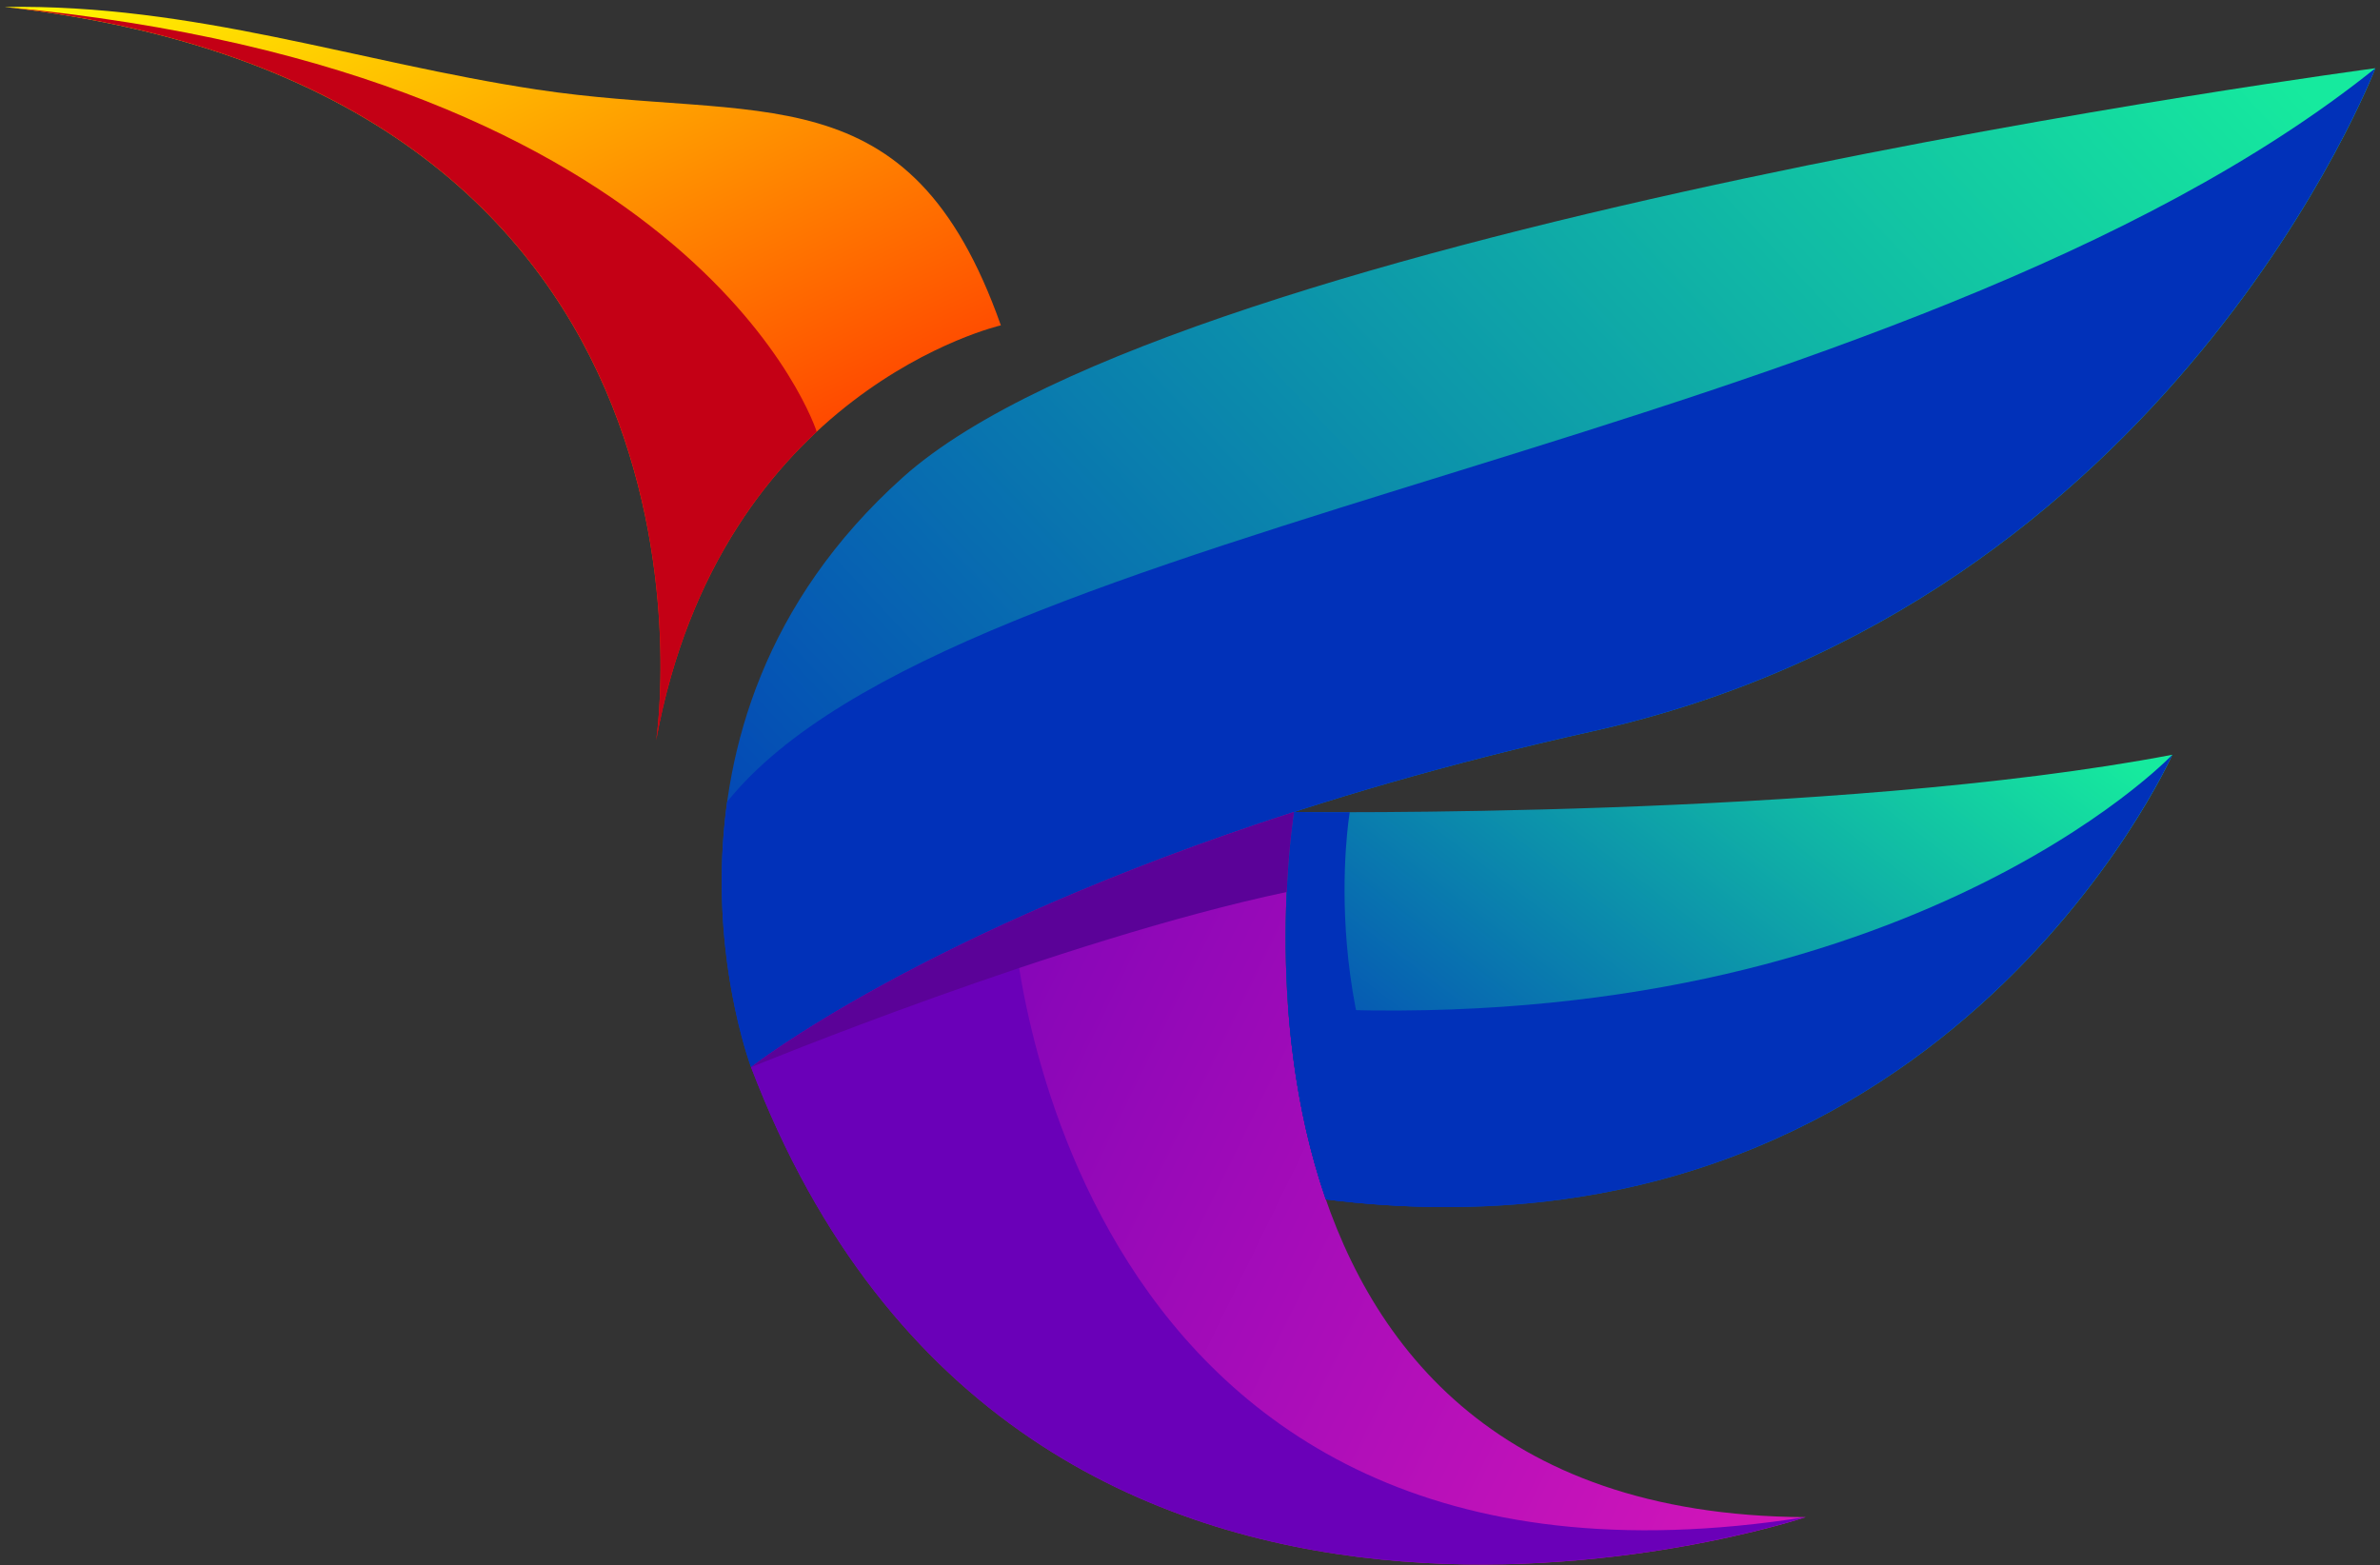 <svg width="257" height="169" viewBox="0 0 257 169" fill="none" xmlns="http://www.w3.org/2000/svg">
<rect x="0" y="0" width="257" height="169" fill="#333333" stroke="none"/>
<path d="M81.106 115.251C81.106 115.251 67.227 78.659 97.51 51.531C127.793 24.401 256.499 7.367 256.499 7.367C256.499 7.367 234.417 65.095 171.957 78.975C109.497 92.856 81.106 115.251 81.106 115.251Z" fill="url(#paint0_linear_10_2881)"/>
<path d="M81.099 115.25C81.099 115.25 76.291 102.559 78.522 86.583C103.102 55.975 205.594 48.216 256.5 7.369C256.5 7.369 234.414 65.093 171.952 78.976C109.504 92.859 81.099 115.25 81.099 115.25Z" fill="#0131B9"/>
<path d="M194.983 163.837C194.983 163.837 110.443 192.218 81.106 115.252C81.106 115.252 99.654 100.624 139.739 87.686C139.728 87.755 127.241 163.464 194.983 163.837Z" fill="url(#paint1_linear_10_2881)"/>
<path d="M194.981 163.829C194.981 163.829 110.446 192.219 81.1 115.25C81.1 115.25 90.203 108.087 109.407 99.344C109.407 99.371 114.104 176.604 194.981 163.829Z" fill="#6A00B8"/>
<path d="M234.575 81.504C234.575 81.504 209.489 137.793 143.171 129.523C136.172 109.335 139.733 87.722 139.739 87.685C139.739 87.685 198.298 88.444 234.575 81.504Z" fill="url(#paint2_linear_10_2881)"/>
<path d="M155.533 130.34C151.584 130.312 147.469 130.063 143.173 129.522C136.176 109.334 139.737 87.719 139.737 87.678C139.737 87.678 141.94 87.719 145.751 87.706C145.751 87.706 141.663 111.676 155.533 130.34Z" fill="#0131B9"/>
<path d="M234.58 81.498C234.58 81.498 209.487 137.794 143.173 129.522C140.721 122.47 139.571 115.237 139.1 108.808C205.15 112.604 234.58 81.498 234.58 81.498Z" fill="#0131B9"/>
<path d="M108.077 35.134C108.077 35.134 77.794 42.075 70.855 79.929C70.855 79.929 81.578 9.9 0.506 0.751C20.94 0.418 38.579 6.73 57.949 9.666C81.961 13.311 98.223 7.265 108.077 35.134Z" fill="url(#paint3_linear_10_2881)"/>
<path d="M88.193 46.623C80.933 53.384 73.797 63.873 70.86 79.932C70.86 79.932 81.584 9.905 0.5 0.746C75.903 7.854 88.193 46.623 88.193 46.623Z" fill="#C40015"/>
<path d="M81.1 115.251C81.1 115.251 99.653 100.619 139.737 87.678C139.737 87.705 139.183 91.045 138.948 96.324C114.464 101.506 81.1 115.251 81.1 115.251Z" fill="#5B0298"/>
<defs>
<linearGradient id="paint0_linear_10_2881" x1="52.106" y1="97.68" x2="200.953" y2="-41.289" gradientUnits="userSpaceOnUse">
<stop stop-color="#0131B9"/>
<stop offset="1" stop-color="#16EA9E"/>
</linearGradient>
<linearGradient id="paint1_linear_10_2881" x1="89.848" y1="59.286" x2="223.294" y2="124.504" gradientUnits="userSpaceOnUse">
<stop stop-color="#6A00B8"/>
<stop offset="1" stop-color="#DB17B9"/>
</linearGradient>
<linearGradient id="paint2_linear_10_2881" x1="130.524" y1="123.822" x2="187.045" y2="49.583" gradientUnits="userSpaceOnUse">
<stop stop-color="#0131B9"/>
<stop offset="1" stop-color="#16EA9E"/>
</linearGradient>
<linearGradient id="paint3_linear_10_2881" x1="36.712" y1="105.617" x2="-10.392" y2="2.222" gradientUnits="userSpaceOnUse">
<stop stop-color="#FF0000"/>
<stop offset="1" stop-color="#FFFF00"/>
</linearGradient>
</defs>
</svg>
